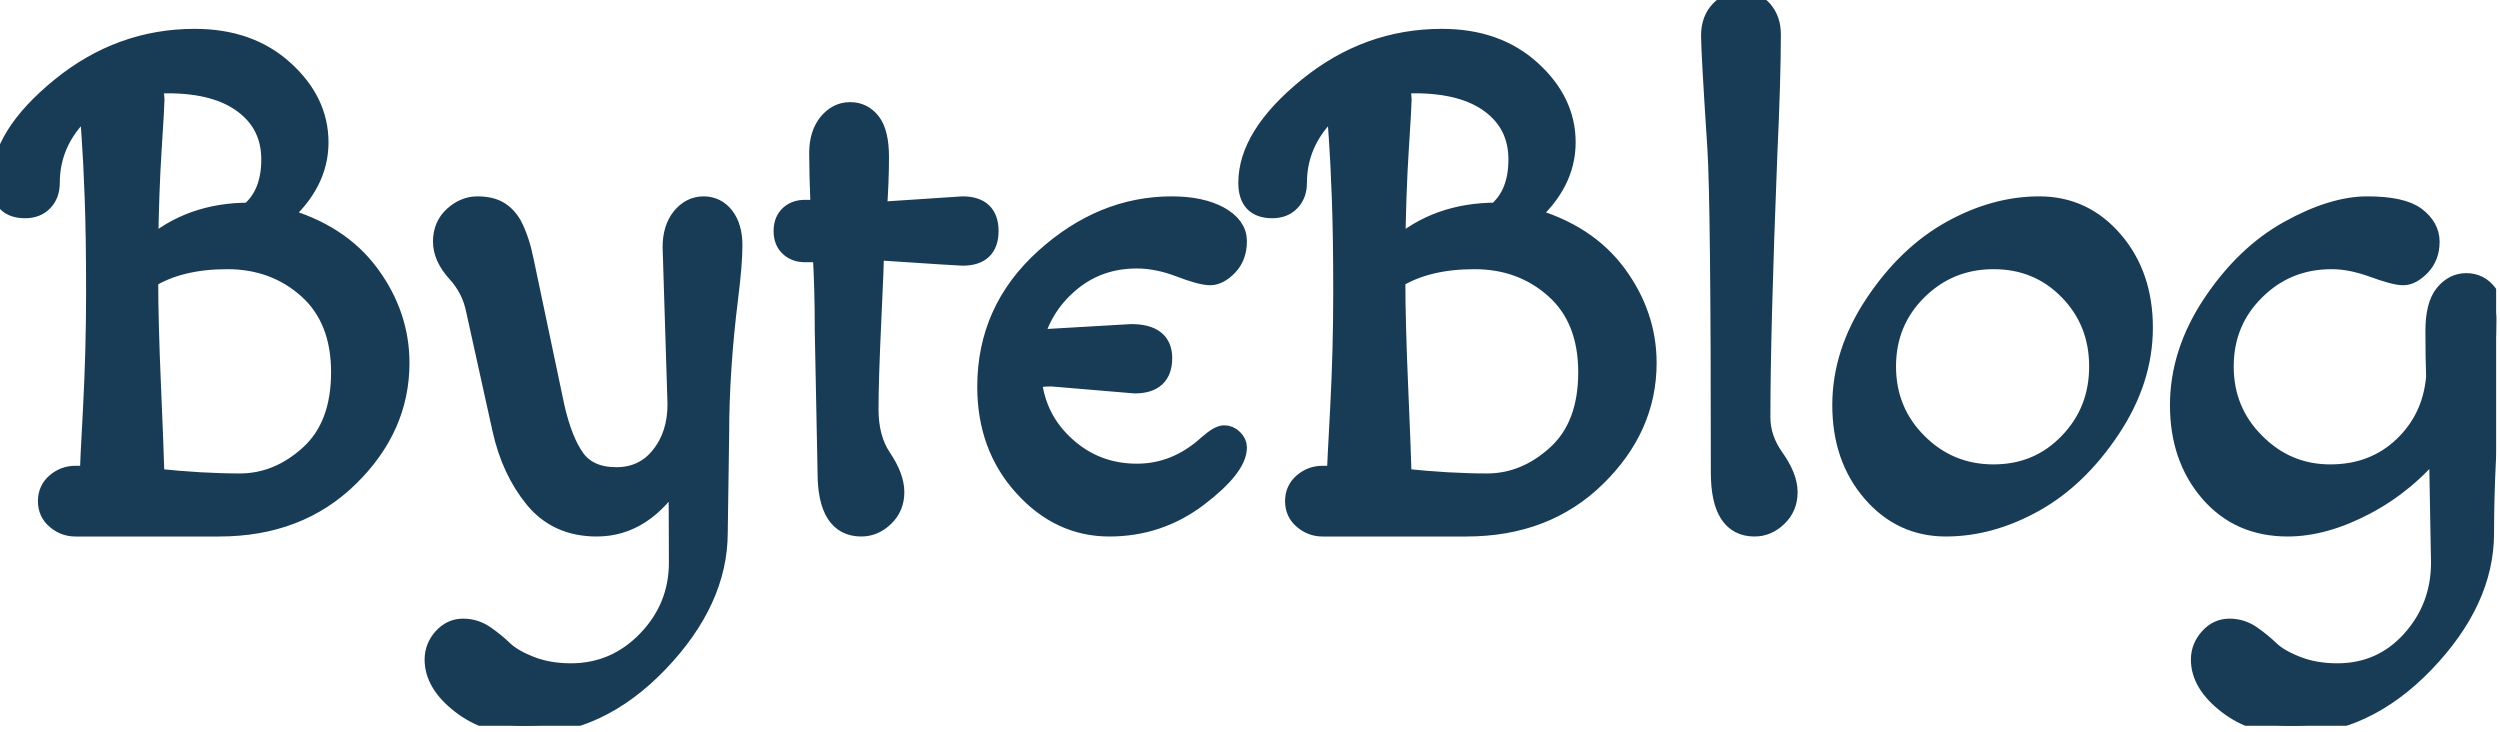 <svg width="198" height="58" viewBox="0 0 198 58" fill="none" xmlns="http://www.w3.org/2000/svg">
<g clip-path="url(#clip0_7_5)">
<mask id="path-1-outside-1_7_5" maskUnits="userSpaceOnUse" x="-1" y="-1" width="200" height="60" fill="black">
<rect fill="white" x="-1" y="-1" width="200" height="60"/>
<path d="M0 14.483C0 11.977 1.585 9.434 4.754 6.855C7.923 4.275 11.48 2.985 15.423 2.985C18.334 2.985 20.712 3.825 22.554 5.506C24.397 7.179 25.318 9.103 25.318 11.277C25.318 13.451 24.323 15.405 22.333 17.137C25.392 17.984 27.725 19.495 29.331 21.67C30.931 23.844 31.73 26.203 31.73 28.745C31.73 32.173 30.385 35.202 27.695 37.833C25.005 40.472 21.559 41.791 17.358 41.791H5.97C5.381 41.791 4.857 41.596 4.4 41.206C3.936 40.822 3.704 40.317 3.704 39.691C3.704 39.064 3.936 38.556 4.4 38.165C4.857 37.782 5.381 37.59 5.97 37.59H7.021C7.021 37.185 7.105 35.434 7.275 32.339C7.437 29.243 7.518 26.192 7.518 23.184C7.518 20.184 7.481 17.689 7.407 15.699C7.334 13.709 7.253 12.095 7.164 10.857C7.068 9.626 7.021 8.808 7.021 8.403C5.03 10.098 4.035 12.125 4.035 14.483C4.035 15.11 3.851 15.615 3.483 15.998C3.114 16.389 2.617 16.584 1.99 16.584C0.663 16.584 0 15.884 0 14.483ZM12.327 37.811C14.76 38.069 16.978 38.198 18.983 38.198C20.995 38.198 22.823 37.45 24.467 35.954C26.103 34.465 26.921 32.309 26.921 29.486C26.921 26.671 26.055 24.489 24.323 22.941C22.591 21.393 20.483 20.619 17.999 20.619C15.508 20.619 13.451 21.117 11.83 22.112C11.83 24.36 11.904 27.186 12.051 30.592C12.198 34.004 12.29 36.411 12.327 37.811ZM12.051 6.744C12.235 7.186 12.327 7.562 12.327 7.872C12.327 8.189 12.254 9.49 12.106 11.775C11.959 14.059 11.867 16.658 11.83 19.569C13.967 17.689 16.602 16.75 19.735 16.75C20.84 15.828 21.393 14.454 21.393 12.626C21.393 10.805 20.682 9.361 19.259 8.292C17.844 7.223 15.847 6.689 13.267 6.689C13.12 6.689 12.91 6.696 12.637 6.711C12.357 6.733 12.162 6.744 12.051 6.744ZM57.049 34.439L56.938 42.178C56.938 45.79 55.353 49.247 52.184 52.549C49.015 55.843 45.477 57.491 41.57 57.491C39.617 57.491 37.922 56.938 36.485 55.833C35.047 54.727 34.329 53.529 34.329 52.239C34.329 51.576 34.557 50.986 35.014 50.47C35.478 49.954 36.031 49.696 36.672 49.696C37.321 49.696 37.911 49.881 38.441 50.249C38.98 50.618 39.477 51.023 39.934 51.465C40.398 51.908 41.099 52.313 42.035 52.681C42.978 53.05 44.039 53.234 45.219 53.234C47.541 53.234 49.531 52.379 51.189 50.669C52.847 48.952 53.677 46.914 53.677 44.555C53.677 41.312 53.658 39.009 53.621 37.645C51.926 40.409 49.807 41.791 47.264 41.791C45.163 41.791 43.494 41.036 42.256 39.525C41.025 38.014 40.17 36.171 39.691 33.997L37.59 24.489C37.369 23.42 36.879 22.469 36.12 21.637C35.368 20.811 34.992 19.974 34.992 19.127C34.992 18.279 35.287 17.586 35.877 17.048C36.466 16.518 37.111 16.252 37.811 16.252C38.511 16.252 39.083 16.381 39.525 16.639C39.967 16.897 40.336 17.284 40.631 17.8C41.036 18.574 41.349 19.514 41.57 20.619L44.003 32.173C44.408 33.979 44.95 35.353 45.628 36.297C46.313 37.233 47.375 37.701 48.812 37.701C50.249 37.701 51.399 37.155 52.261 36.065C53.131 34.981 53.566 33.629 53.566 32.007L53.179 19.569C53.179 18.574 53.426 17.771 53.92 17.159C54.421 16.554 55.022 16.252 55.722 16.252C56.422 16.252 56.993 16.536 57.436 17.104C57.878 17.678 58.099 18.452 58.099 19.425C58.099 20.406 57.988 21.78 57.767 23.549C57.288 27.382 57.049 31.012 57.049 34.439ZM76.231 20.343C76.046 20.343 73.743 20.195 69.321 19.901C69.321 20.38 69.247 22.204 69.1 25.373C68.952 28.543 68.879 30.89 68.879 32.416C68.879 33.949 69.218 35.221 69.896 36.23C70.581 37.247 70.924 38.161 70.924 38.972C70.924 39.783 70.647 40.454 70.095 40.984C69.542 41.522 68.915 41.791 68.215 41.791C66.373 41.791 65.451 40.336 65.451 37.424L65.23 26.203C65.23 23.918 65.175 21.872 65.064 20.067H63.737C63.221 20.067 62.798 19.908 62.466 19.591C62.134 19.282 61.968 18.85 61.968 18.298C61.968 17.745 62.134 17.31 62.466 16.993C62.798 16.683 63.221 16.529 63.737 16.529H64.898C64.825 14.612 64.788 13.146 64.788 12.128C64.788 11.119 65.035 10.308 65.528 9.696C66.03 9.092 66.63 8.789 67.331 8.789C68.031 8.789 68.602 9.073 69.044 9.641C69.487 10.216 69.708 11.148 69.708 12.438C69.708 13.728 69.652 15.147 69.542 16.695L76.231 16.252C77.668 16.252 78.387 16.934 78.387 18.298C78.387 19.661 77.668 20.343 76.231 20.343ZM89.874 30.459L83.295 29.906C82.669 29.906 82.171 29.962 81.803 30.072C82.024 32.173 82.919 33.923 84.49 35.324C86.052 36.724 87.902 37.424 90.04 37.424C92.103 37.424 93.964 36.669 95.623 35.158C96.212 34.642 96.655 34.384 96.95 34.384C97.244 34.384 97.502 34.495 97.723 34.716C97.945 34.937 98.055 35.176 98.055 35.434C98.055 36.503 97.016 37.83 94.937 39.414C92.851 40.999 90.493 41.791 87.862 41.791C85.223 41.791 82.938 40.723 81.007 38.585C79.068 36.448 78.099 33.794 78.099 30.625C78.099 26.571 79.629 23.162 82.687 20.398C85.746 17.634 89.118 16.252 92.803 16.252C94.351 16.252 95.615 16.518 96.596 17.048C97.569 17.586 98.055 18.268 98.055 19.094C98.055 19.927 97.808 20.601 97.314 21.117C96.813 21.633 96.323 21.891 95.844 21.891C95.365 21.891 94.547 21.67 93.389 21.227C92.225 20.785 91.108 20.564 90.04 20.564C88.049 20.564 86.328 21.161 84.876 22.355C83.417 23.556 82.448 25.042 81.969 26.811L89.597 26.368C91.293 26.368 92.14 27.032 92.14 28.358C92.14 29.759 91.385 30.459 89.874 30.459ZM98.774 14.483C98.774 11.977 100.358 9.434 103.528 6.855C106.697 4.275 110.253 2.985 114.197 2.985C117.108 2.985 119.485 3.825 121.328 5.506C123.17 7.179 124.092 9.103 124.092 11.277C124.092 13.451 123.097 15.405 121.107 17.137C124.166 17.984 126.498 19.495 128.105 21.67C129.705 23.844 130.504 26.203 130.504 28.745C130.504 32.173 129.159 35.202 126.469 37.833C123.779 40.472 120.333 41.791 116.132 41.791H104.744C104.154 41.791 103.631 41.596 103.174 41.206C102.71 40.822 102.477 40.317 102.477 39.691C102.477 39.064 102.71 38.556 103.174 38.165C103.631 37.782 104.154 37.59 104.744 37.59H105.794C105.794 37.185 105.879 35.434 106.049 32.339C106.211 29.243 106.292 26.192 106.292 23.184C106.292 20.184 106.255 17.689 106.181 15.699C106.107 13.709 106.026 12.095 105.938 10.857C105.842 9.626 105.794 8.808 105.794 8.403C103.804 10.098 102.809 12.125 102.809 14.483C102.809 15.11 102.625 15.615 102.256 15.998C101.888 16.389 101.39 16.584 100.764 16.584C99.437 16.584 98.774 15.884 98.774 14.483ZM111.101 37.811C113.533 38.069 115.756 38.198 117.768 38.198C119.773 38.198 121.597 37.45 123.241 35.954C124.877 34.465 125.695 32.309 125.695 29.486C125.695 26.671 124.829 24.489 123.097 22.941C121.365 21.393 119.257 20.619 116.773 20.619C114.282 20.619 112.225 21.117 110.604 22.112C110.604 24.36 110.677 27.186 110.825 30.592C110.972 34.004 111.064 36.411 111.101 37.811ZM110.825 6.744C111.009 7.186 111.101 7.562 111.101 7.872C111.101 8.189 111.027 9.49 110.88 11.775C110.733 14.059 110.64 16.658 110.604 19.569C112.741 17.689 115.376 16.75 118.509 16.75C119.614 15.828 120.167 14.454 120.167 12.626C120.167 10.805 119.459 9.361 118.044 8.292C116.622 7.223 114.621 6.689 112.041 6.689C111.893 6.689 111.683 6.696 111.411 6.711C111.131 6.733 110.935 6.744 110.825 6.744ZM136.198 37.424C136.198 23.088 136.106 14.52 135.922 11.719C135.59 6.634 135.424 3.667 135.424 2.819C135.424 1.972 135.671 1.29 136.165 0.774C136.666 0.258 137.267 0 137.967 0C138.667 0 139.238 0.258 139.681 0.774C140.123 1.29 140.344 1.935 140.344 2.709C140.344 5.03 140.252 8.181 140.068 12.162C139.699 21.522 139.515 28.488 139.515 33.057C139.515 34.163 139.872 35.221 140.587 36.23C141.31 37.247 141.671 38.161 141.671 38.972C141.671 39.783 141.394 40.454 140.842 40.984C140.289 41.522 139.662 41.791 138.962 41.791C137.119 41.791 136.198 40.336 136.198 37.424ZM151.92 23.052C150.283 24.673 149.465 26.663 149.465 29.022C149.465 31.38 150.283 33.378 151.92 35.014C153.563 36.658 155.553 37.48 157.89 37.48C160.234 37.48 162.198 36.658 163.783 35.014C165.367 33.378 166.16 31.38 166.16 29.022C166.16 26.663 165.367 24.673 163.783 23.052C162.198 21.43 160.234 20.619 157.89 20.619C155.553 20.619 153.563 21.43 151.92 23.052ZM154.109 41.791C151.75 41.791 149.778 40.87 148.194 39.028C146.609 37.185 145.817 34.874 145.817 32.095C145.817 29.309 146.683 26.615 148.415 24.014C150.147 21.419 152.174 19.477 154.496 18.187C156.817 16.897 159.158 16.252 161.516 16.252C163.875 16.252 165.846 17.174 167.431 19.016C169.016 20.859 169.808 23.17 169.808 25.948C169.808 28.734 168.942 31.425 167.21 34.019C165.478 36.621 163.451 38.567 161.129 39.857C158.807 41.147 156.467 41.791 154.109 41.791ZM184.667 20.619C182.309 20.619 180.311 21.43 178.675 23.052C177.031 24.673 176.21 26.663 176.21 29.022C176.21 31.38 177.031 33.378 178.675 35.014C180.311 36.658 182.272 37.48 184.557 37.48C186.842 37.48 188.751 36.75 190.284 35.291C191.809 33.839 192.664 32.025 192.849 29.851C192.812 28.782 192.793 27.566 192.793 26.203C192.793 24.839 193.044 23.851 193.545 23.24C194.039 22.635 194.636 22.333 195.336 22.333C196.036 22.333 196.608 22.617 197.05 23.184C197.492 23.759 197.713 24.452 197.713 25.263C197.713 26.074 197.688 26.873 197.636 27.662C197.577 28.458 197.492 29.483 197.382 30.735C197.013 34.826 196.829 38.659 196.829 42.234C196.829 45.808 195.244 49.247 192.075 52.549C188.905 55.843 185.368 57.491 181.461 57.491C179.508 57.491 177.813 56.938 176.375 55.833C174.938 54.727 174.219 53.529 174.219 52.239C174.219 51.576 174.452 50.986 174.916 50.47C175.373 49.954 175.926 49.696 176.574 49.696C177.216 49.696 177.805 49.881 178.343 50.249C178.874 50.618 179.371 51.023 179.836 51.465C180.293 51.908 180.993 52.313 181.936 52.681C182.873 53.05 183.93 53.234 185.11 53.234C187.431 53.234 189.366 52.379 190.914 50.669C192.462 48.952 193.236 46.914 193.236 44.555C193.236 44.261 193.18 41.183 193.07 35.324C191.485 37.314 189.598 38.887 187.409 40.045C185.213 41.209 183.138 41.791 181.185 41.791C178.605 41.791 176.523 40.87 174.938 39.028C173.353 37.185 172.561 34.874 172.561 32.095C172.561 29.309 173.427 26.615 175.159 24.014C176.891 21.419 178.918 19.477 181.24 18.187C183.562 16.897 185.644 16.252 187.487 16.252C189.329 16.252 190.63 16.536 191.389 17.104C192.141 17.678 192.517 18.36 192.517 19.149C192.517 19.945 192.27 20.601 191.776 21.117C191.275 21.633 190.796 21.891 190.339 21.891C189.875 21.891 189.064 21.677 187.907 21.25C186.742 20.829 185.662 20.619 184.667 20.619Z"/>
</mask>
<path d="M0 14.483C0 11.977 1.585 9.434 4.754 6.855C7.923 4.275 11.48 2.985 15.423 2.985C18.334 2.985 20.712 3.825 22.554 5.506C24.397 7.179 25.318 9.103 25.318 11.277C25.318 13.451 24.323 15.405 22.333 17.137C25.392 17.984 27.725 19.495 29.331 21.67C30.931 23.844 31.73 26.203 31.73 28.745C31.73 32.173 30.385 35.202 27.695 37.833C25.005 40.472 21.559 41.791 17.358 41.791H5.97C5.381 41.791 4.857 41.596 4.4 41.206C3.936 40.822 3.704 40.317 3.704 39.691C3.704 39.064 3.936 38.556 4.4 38.165C4.857 37.782 5.381 37.59 5.97 37.59H7.021C7.021 37.185 7.105 35.434 7.275 32.339C7.437 29.243 7.518 26.192 7.518 23.184C7.518 20.184 7.481 17.689 7.407 15.699C7.334 13.709 7.253 12.095 7.164 10.857C7.068 9.626 7.021 8.808 7.021 8.403C5.03 10.098 4.035 12.125 4.035 14.483C4.035 15.11 3.851 15.615 3.483 15.998C3.114 16.389 2.617 16.584 1.99 16.584C0.663 16.584 0 15.884 0 14.483ZM12.327 37.811C14.76 38.069 16.978 38.198 18.983 38.198C20.995 38.198 22.823 37.45 24.467 35.954C26.103 34.465 26.921 32.309 26.921 29.486C26.921 26.671 26.055 24.489 24.323 22.941C22.591 21.393 20.483 20.619 17.999 20.619C15.508 20.619 13.451 21.117 11.83 22.112C11.83 24.36 11.904 27.186 12.051 30.592C12.198 34.004 12.29 36.411 12.327 37.811ZM12.051 6.744C12.235 7.186 12.327 7.562 12.327 7.872C12.327 8.189 12.254 9.49 12.106 11.775C11.959 14.059 11.867 16.658 11.83 19.569C13.967 17.689 16.602 16.75 19.735 16.75C20.84 15.828 21.393 14.454 21.393 12.626C21.393 10.805 20.682 9.361 19.259 8.292C17.844 7.223 15.847 6.689 13.267 6.689C13.12 6.689 12.91 6.696 12.637 6.711C12.357 6.733 12.162 6.744 12.051 6.744ZM57.049 34.439L56.938 42.178C56.938 45.79 55.353 49.247 52.184 52.549C49.015 55.843 45.477 57.491 41.57 57.491C39.617 57.491 37.922 56.938 36.485 55.833C35.047 54.727 34.329 53.529 34.329 52.239C34.329 51.576 34.557 50.986 35.014 50.47C35.478 49.954 36.031 49.696 36.672 49.696C37.321 49.696 37.911 49.881 38.441 50.249C38.98 50.618 39.477 51.023 39.934 51.465C40.398 51.908 41.099 52.313 42.035 52.681C42.978 53.05 44.039 53.234 45.219 53.234C47.541 53.234 49.531 52.379 51.189 50.669C52.847 48.952 53.677 46.914 53.677 44.555C53.677 41.312 53.658 39.009 53.621 37.645C51.926 40.409 49.807 41.791 47.264 41.791C45.163 41.791 43.494 41.036 42.256 39.525C41.025 38.014 40.17 36.171 39.691 33.997L37.59 24.489C37.369 23.42 36.879 22.469 36.12 21.637C35.368 20.811 34.992 19.974 34.992 19.127C34.992 18.279 35.287 17.586 35.877 17.048C36.466 16.518 37.111 16.252 37.811 16.252C38.511 16.252 39.083 16.381 39.525 16.639C39.967 16.897 40.336 17.284 40.631 17.8C41.036 18.574 41.349 19.514 41.57 20.619L44.003 32.173C44.408 33.979 44.95 35.353 45.628 36.297C46.313 37.233 47.375 37.701 48.812 37.701C50.249 37.701 51.399 37.155 52.261 36.065C53.131 34.981 53.566 33.629 53.566 32.007L53.179 19.569C53.179 18.574 53.426 17.771 53.92 17.159C54.421 16.554 55.022 16.252 55.722 16.252C56.422 16.252 56.993 16.536 57.436 17.104C57.878 17.678 58.099 18.452 58.099 19.425C58.099 20.406 57.988 21.78 57.767 23.549C57.288 27.382 57.049 31.012 57.049 34.439ZM76.231 20.343C76.046 20.343 73.743 20.195 69.321 19.901C69.321 20.38 69.247 22.204 69.1 25.373C68.952 28.543 68.879 30.89 68.879 32.416C68.879 33.949 69.218 35.221 69.896 36.23C70.581 37.247 70.924 38.161 70.924 38.972C70.924 39.783 70.647 40.454 70.095 40.984C69.542 41.522 68.915 41.791 68.215 41.791C66.373 41.791 65.451 40.336 65.451 37.424L65.23 26.203C65.23 23.918 65.175 21.872 65.064 20.067H63.737C63.221 20.067 62.798 19.908 62.466 19.591C62.134 19.282 61.968 18.85 61.968 18.298C61.968 17.745 62.134 17.31 62.466 16.993C62.798 16.683 63.221 16.529 63.737 16.529H64.898C64.825 14.612 64.788 13.146 64.788 12.128C64.788 11.119 65.035 10.308 65.528 9.696C66.03 9.092 66.63 8.789 67.331 8.789C68.031 8.789 68.602 9.073 69.044 9.641C69.487 10.216 69.708 11.148 69.708 12.438C69.708 13.728 69.652 15.147 69.542 16.695L76.231 16.252C77.668 16.252 78.387 16.934 78.387 18.298C78.387 19.661 77.668 20.343 76.231 20.343ZM89.874 30.459L83.295 29.906C82.669 29.906 82.171 29.962 81.803 30.072C82.024 32.173 82.919 33.923 84.49 35.324C86.052 36.724 87.902 37.424 90.04 37.424C92.103 37.424 93.964 36.669 95.623 35.158C96.212 34.642 96.655 34.384 96.95 34.384C97.244 34.384 97.502 34.495 97.723 34.716C97.945 34.937 98.055 35.176 98.055 35.434C98.055 36.503 97.016 37.83 94.937 39.414C92.851 40.999 90.493 41.791 87.862 41.791C85.223 41.791 82.938 40.723 81.007 38.585C79.068 36.448 78.099 33.794 78.099 30.625C78.099 26.571 79.629 23.162 82.687 20.398C85.746 17.634 89.118 16.252 92.803 16.252C94.351 16.252 95.615 16.518 96.596 17.048C97.569 17.586 98.055 18.268 98.055 19.094C98.055 19.927 97.808 20.601 97.314 21.117C96.813 21.633 96.323 21.891 95.844 21.891C95.365 21.891 94.547 21.67 93.389 21.227C92.225 20.785 91.108 20.564 90.04 20.564C88.049 20.564 86.328 21.161 84.876 22.355C83.417 23.556 82.448 25.042 81.969 26.811L89.597 26.368C91.293 26.368 92.14 27.032 92.14 28.358C92.14 29.759 91.385 30.459 89.874 30.459ZM98.774 14.483C98.774 11.977 100.358 9.434 103.528 6.855C106.697 4.275 110.253 2.985 114.197 2.985C117.108 2.985 119.485 3.825 121.328 5.506C123.17 7.179 124.092 9.103 124.092 11.277C124.092 13.451 123.097 15.405 121.107 17.137C124.166 17.984 126.498 19.495 128.105 21.67C129.705 23.844 130.504 26.203 130.504 28.745C130.504 32.173 129.159 35.202 126.469 37.833C123.779 40.472 120.333 41.791 116.132 41.791H104.744C104.154 41.791 103.631 41.596 103.174 41.206C102.71 40.822 102.477 40.317 102.477 39.691C102.477 39.064 102.71 38.556 103.174 38.165C103.631 37.782 104.154 37.59 104.744 37.59H105.794C105.794 37.185 105.879 35.434 106.049 32.339C106.211 29.243 106.292 26.192 106.292 23.184C106.292 20.184 106.255 17.689 106.181 15.699C106.107 13.709 106.026 12.095 105.938 10.857C105.842 9.626 105.794 8.808 105.794 8.403C103.804 10.098 102.809 12.125 102.809 14.483C102.809 15.11 102.625 15.615 102.256 15.998C101.888 16.389 101.39 16.584 100.764 16.584C99.437 16.584 98.774 15.884 98.774 14.483ZM111.101 37.811C113.533 38.069 115.756 38.198 117.768 38.198C119.773 38.198 121.597 37.45 123.241 35.954C124.877 34.465 125.695 32.309 125.695 29.486C125.695 26.671 124.829 24.489 123.097 22.941C121.365 21.393 119.257 20.619 116.773 20.619C114.282 20.619 112.225 21.117 110.604 22.112C110.604 24.36 110.677 27.186 110.825 30.592C110.972 34.004 111.064 36.411 111.101 37.811ZM110.825 6.744C111.009 7.186 111.101 7.562 111.101 7.872C111.101 8.189 111.027 9.49 110.88 11.775C110.733 14.059 110.64 16.658 110.604 19.569C112.741 17.689 115.376 16.75 118.509 16.75C119.614 15.828 120.167 14.454 120.167 12.626C120.167 10.805 119.459 9.361 118.044 8.292C116.622 7.223 114.621 6.689 112.041 6.689C111.893 6.689 111.683 6.696 111.411 6.711C111.131 6.733 110.935 6.744 110.825 6.744ZM136.198 37.424C136.198 23.088 136.106 14.52 135.922 11.719C135.59 6.634 135.424 3.667 135.424 2.819C135.424 1.972 135.671 1.29 136.165 0.774C136.666 0.258 137.267 0 137.967 0C138.667 0 139.238 0.258 139.681 0.774C140.123 1.29 140.344 1.935 140.344 2.709C140.344 5.03 140.252 8.181 140.068 12.162C139.699 21.522 139.515 28.488 139.515 33.057C139.515 34.163 139.872 35.221 140.587 36.23C141.31 37.247 141.671 38.161 141.671 38.972C141.671 39.783 141.394 40.454 140.842 40.984C140.289 41.522 139.662 41.791 138.962 41.791C137.119 41.791 136.198 40.336 136.198 37.424ZM151.92 23.052C150.283 24.673 149.465 26.663 149.465 29.022C149.465 31.38 150.283 33.378 151.92 35.014C153.563 36.658 155.553 37.48 157.89 37.48C160.234 37.48 162.198 36.658 163.783 35.014C165.367 33.378 166.16 31.38 166.16 29.022C166.16 26.663 165.367 24.673 163.783 23.052C162.198 21.43 160.234 20.619 157.89 20.619C155.553 20.619 153.563 21.43 151.92 23.052ZM154.109 41.791C151.75 41.791 149.778 40.87 148.194 39.028C146.609 37.185 145.817 34.874 145.817 32.095C145.817 29.309 146.683 26.615 148.415 24.014C150.147 21.419 152.174 19.477 154.496 18.187C156.817 16.897 159.158 16.252 161.516 16.252C163.875 16.252 165.846 17.174 167.431 19.016C169.016 20.859 169.808 23.17 169.808 25.948C169.808 28.734 168.942 31.425 167.21 34.019C165.478 36.621 163.451 38.567 161.129 39.857C158.807 41.147 156.467 41.791 154.109 41.791ZM184.667 20.619C182.309 20.619 180.311 21.43 178.675 23.052C177.031 24.673 176.21 26.663 176.21 29.022C176.21 31.38 177.031 33.378 178.675 35.014C180.311 36.658 182.272 37.48 184.557 37.48C186.842 37.48 188.751 36.75 190.284 35.291C191.809 33.839 192.664 32.025 192.849 29.851C192.812 28.782 192.793 27.566 192.793 26.203C192.793 24.839 193.044 23.851 193.545 23.24C194.039 22.635 194.636 22.333 195.336 22.333C196.036 22.333 196.608 22.617 197.05 23.184C197.492 23.759 197.713 24.452 197.713 25.263C197.713 26.074 197.688 26.873 197.636 27.662C197.577 28.458 197.492 29.483 197.382 30.735C197.013 34.826 196.829 38.659 196.829 42.234C196.829 45.808 195.244 49.247 192.075 52.549C188.905 55.843 185.368 57.491 181.461 57.491C179.508 57.491 177.813 56.938 176.375 55.833C174.938 54.727 174.219 53.529 174.219 52.239C174.219 51.576 174.452 50.986 174.916 50.47C175.373 49.954 175.926 49.696 176.574 49.696C177.216 49.696 177.805 49.881 178.343 50.249C178.874 50.618 179.371 51.023 179.836 51.465C180.293 51.908 180.993 52.313 181.936 52.681C182.873 53.05 183.93 53.234 185.11 53.234C187.431 53.234 189.366 52.379 190.914 50.669C192.462 48.952 193.236 46.914 193.236 44.555C193.236 44.261 193.18 41.183 193.07 35.324C191.485 37.314 189.598 38.887 187.409 40.045C185.213 41.209 183.138 41.791 181.185 41.791C178.605 41.791 176.523 40.87 174.938 39.028C173.353 37.185 172.561 34.874 172.561 32.095C172.561 29.309 173.427 26.615 175.159 24.014C176.891 21.419 178.918 19.477 181.24 18.187C183.562 16.897 185.644 16.252 187.487 16.252C189.329 16.252 190.63 16.536 191.389 17.104C192.141 17.678 192.517 18.36 192.517 19.149C192.517 19.945 192.27 20.601 191.776 21.117C191.275 21.633 190.796 21.891 190.339 21.891C189.875 21.891 189.064 21.677 187.907 21.25C186.742 20.829 185.662 20.619 184.667 20.619Z" fill="#183B56"/>
<path d="M0 14.483C0 11.977 1.585 9.434 4.754 6.855C7.923 4.275 11.48 2.985 15.423 2.985C18.334 2.985 20.712 3.825 22.554 5.506C24.397 7.179 25.318 9.103 25.318 11.277C25.318 13.451 24.323 15.405 22.333 17.137C25.392 17.984 27.725 19.495 29.331 21.67C30.931 23.844 31.73 26.203 31.73 28.745C31.73 32.173 30.385 35.202 27.695 37.833C25.005 40.472 21.559 41.791 17.358 41.791H5.97C5.381 41.791 4.857 41.596 4.4 41.206C3.936 40.822 3.704 40.317 3.704 39.691C3.704 39.064 3.936 38.556 4.4 38.165C4.857 37.782 5.381 37.59 5.97 37.59H7.021C7.021 37.185 7.105 35.434 7.275 32.339C7.437 29.243 7.518 26.192 7.518 23.184C7.518 20.184 7.481 17.689 7.407 15.699C7.334 13.709 7.253 12.095 7.164 10.857C7.068 9.626 7.021 8.808 7.021 8.403C5.03 10.098 4.035 12.125 4.035 14.483C4.035 15.11 3.851 15.615 3.483 15.998C3.114 16.389 2.617 16.584 1.99 16.584C0.663 16.584 0 15.884 0 14.483ZM12.327 37.811C14.76 38.069 16.978 38.198 18.983 38.198C20.995 38.198 22.823 37.45 24.467 35.954C26.103 34.465 26.921 32.309 26.921 29.486C26.921 26.671 26.055 24.489 24.323 22.941C22.591 21.393 20.483 20.619 17.999 20.619C15.508 20.619 13.451 21.117 11.83 22.112C11.83 24.36 11.904 27.186 12.051 30.592C12.198 34.004 12.29 36.411 12.327 37.811ZM12.051 6.744C12.235 7.186 12.327 7.562 12.327 7.872C12.327 8.189 12.254 9.49 12.106 11.775C11.959 14.059 11.867 16.658 11.83 19.569C13.967 17.689 16.602 16.75 19.735 16.75C20.84 15.828 21.393 14.454 21.393 12.626C21.393 10.805 20.682 9.361 19.259 8.292C17.844 7.223 15.847 6.689 13.267 6.689C13.12 6.689 12.91 6.696 12.637 6.711C12.357 6.733 12.162 6.744 12.051 6.744ZM57.049 34.439L56.938 42.178C56.938 45.79 55.353 49.247 52.184 52.549C49.015 55.843 45.477 57.491 41.57 57.491C39.617 57.491 37.922 56.938 36.485 55.833C35.047 54.727 34.329 53.529 34.329 52.239C34.329 51.576 34.557 50.986 35.014 50.47C35.478 49.954 36.031 49.696 36.672 49.696C37.321 49.696 37.911 49.881 38.441 50.249C38.98 50.618 39.477 51.023 39.934 51.465C40.398 51.908 41.099 52.313 42.035 52.681C42.978 53.05 44.039 53.234 45.219 53.234C47.541 53.234 49.531 52.379 51.189 50.669C52.847 48.952 53.677 46.914 53.677 44.555C53.677 41.312 53.658 39.009 53.621 37.645C51.926 40.409 49.807 41.791 47.264 41.791C45.163 41.791 43.494 41.036 42.256 39.525C41.025 38.014 40.17 36.171 39.691 33.997L37.59 24.489C37.369 23.42 36.879 22.469 36.12 21.637C35.368 20.811 34.992 19.974 34.992 19.127C34.992 18.279 35.287 17.586 35.877 17.048C36.466 16.518 37.111 16.252 37.811 16.252C38.511 16.252 39.083 16.381 39.525 16.639C39.967 16.897 40.336 17.284 40.631 17.8C41.036 18.574 41.349 19.514 41.57 20.619L44.003 32.173C44.408 33.979 44.95 35.353 45.628 36.297C46.313 37.233 47.375 37.701 48.812 37.701C50.249 37.701 51.399 37.155 52.261 36.065C53.131 34.981 53.566 33.629 53.566 32.007L53.179 19.569C53.179 18.574 53.426 17.771 53.92 17.159C54.421 16.554 55.022 16.252 55.722 16.252C56.422 16.252 56.993 16.536 57.436 17.104C57.878 17.678 58.099 18.452 58.099 19.425C58.099 20.406 57.988 21.78 57.767 23.549C57.288 27.382 57.049 31.012 57.049 34.439ZM76.231 20.343C76.046 20.343 73.743 20.195 69.321 19.901C69.321 20.38 69.247 22.204 69.1 25.373C68.952 28.543 68.879 30.89 68.879 32.416C68.879 33.949 69.218 35.221 69.896 36.23C70.581 37.247 70.924 38.161 70.924 38.972C70.924 39.783 70.647 40.454 70.095 40.984C69.542 41.522 68.915 41.791 68.215 41.791C66.373 41.791 65.451 40.336 65.451 37.424L65.23 26.203C65.23 23.918 65.175 21.872 65.064 20.067H63.737C63.221 20.067 62.798 19.908 62.466 19.591C62.134 19.282 61.968 18.85 61.968 18.298C61.968 17.745 62.134 17.31 62.466 16.993C62.798 16.683 63.221 16.529 63.737 16.529H64.898C64.825 14.612 64.788 13.146 64.788 12.128C64.788 11.119 65.035 10.308 65.528 9.696C66.03 9.092 66.63 8.789 67.331 8.789C68.031 8.789 68.602 9.073 69.044 9.641C69.487 10.216 69.708 11.148 69.708 12.438C69.708 13.728 69.652 15.147 69.542 16.695L76.231 16.252C77.668 16.252 78.387 16.934 78.387 18.298C78.387 19.661 77.668 20.343 76.231 20.343ZM89.874 30.459L83.295 29.906C82.669 29.906 82.171 29.962 81.803 30.072C82.024 32.173 82.919 33.923 84.49 35.324C86.052 36.724 87.902 37.424 90.04 37.424C92.103 37.424 93.964 36.669 95.623 35.158C96.212 34.642 96.655 34.384 96.95 34.384C97.244 34.384 97.502 34.495 97.723 34.716C97.945 34.937 98.055 35.176 98.055 35.434C98.055 36.503 97.016 37.83 94.937 39.414C92.851 40.999 90.493 41.791 87.862 41.791C85.223 41.791 82.938 40.723 81.007 38.585C79.068 36.448 78.099 33.794 78.099 30.625C78.099 26.571 79.629 23.162 82.687 20.398C85.746 17.634 89.118 16.252 92.803 16.252C94.351 16.252 95.615 16.518 96.596 17.048C97.569 17.586 98.055 18.268 98.055 19.094C98.055 19.927 97.808 20.601 97.314 21.117C96.813 21.633 96.323 21.891 95.844 21.891C95.365 21.891 94.547 21.67 93.389 21.227C92.225 20.785 91.108 20.564 90.04 20.564C88.049 20.564 86.328 21.161 84.876 22.355C83.417 23.556 82.448 25.042 81.969 26.811L89.597 26.368C91.293 26.368 92.14 27.032 92.14 28.358C92.14 29.759 91.385 30.459 89.874 30.459ZM98.774 14.483C98.774 11.977 100.358 9.434 103.528 6.855C106.697 4.275 110.253 2.985 114.197 2.985C117.108 2.985 119.485 3.825 121.328 5.506C123.17 7.179 124.092 9.103 124.092 11.277C124.092 13.451 123.097 15.405 121.107 17.137C124.166 17.984 126.498 19.495 128.105 21.67C129.705 23.844 130.504 26.203 130.504 28.745C130.504 32.173 129.159 35.202 126.469 37.833C123.779 40.472 120.333 41.791 116.132 41.791H104.744C104.154 41.791 103.631 41.596 103.174 41.206C102.71 40.822 102.477 40.317 102.477 39.691C102.477 39.064 102.71 38.556 103.174 38.165C103.631 37.782 104.154 37.59 104.744 37.59H105.794C105.794 37.185 105.879 35.434 106.049 32.339C106.211 29.243 106.292 26.192 106.292 23.184C106.292 20.184 106.255 17.689 106.181 15.699C106.107 13.709 106.026 12.095 105.938 10.857C105.842 9.626 105.794 8.808 105.794 8.403C103.804 10.098 102.809 12.125 102.809 14.483C102.809 15.11 102.625 15.615 102.256 15.998C101.888 16.389 101.39 16.584 100.764 16.584C99.437 16.584 98.774 15.884 98.774 14.483ZM111.101 37.811C113.533 38.069 115.756 38.198 117.768 38.198C119.773 38.198 121.597 37.45 123.241 35.954C124.877 34.465 125.695 32.309 125.695 29.486C125.695 26.671 124.829 24.489 123.097 22.941C121.365 21.393 119.257 20.619 116.773 20.619C114.282 20.619 112.225 21.117 110.604 22.112C110.604 24.36 110.677 27.186 110.825 30.592C110.972 34.004 111.064 36.411 111.101 37.811ZM110.825 6.744C111.009 7.186 111.101 7.562 111.101 7.872C111.101 8.189 111.027 9.49 110.88 11.775C110.733 14.059 110.64 16.658 110.604 19.569C112.741 17.689 115.376 16.75 118.509 16.75C119.614 15.828 120.167 14.454 120.167 12.626C120.167 10.805 119.459 9.361 118.044 8.292C116.622 7.223 114.621 6.689 112.041 6.689C111.893 6.689 111.683 6.696 111.411 6.711C111.131 6.733 110.935 6.744 110.825 6.744ZM136.198 37.424C136.198 23.088 136.106 14.52 135.922 11.719C135.59 6.634 135.424 3.667 135.424 2.819C135.424 1.972 135.671 1.29 136.165 0.774C136.666 0.258 137.267 0 137.967 0C138.667 0 139.238 0.258 139.681 0.774C140.123 1.29 140.344 1.935 140.344 2.709C140.344 5.03 140.252 8.181 140.068 12.162C139.699 21.522 139.515 28.488 139.515 33.057C139.515 34.163 139.872 35.221 140.587 36.23C141.31 37.247 141.671 38.161 141.671 38.972C141.671 39.783 141.394 40.454 140.842 40.984C140.289 41.522 139.662 41.791 138.962 41.791C137.119 41.791 136.198 40.336 136.198 37.424ZM151.92 23.052C150.283 24.673 149.465 26.663 149.465 29.022C149.465 31.38 150.283 33.378 151.92 35.014C153.563 36.658 155.553 37.48 157.89 37.48C160.234 37.48 162.198 36.658 163.783 35.014C165.367 33.378 166.16 31.38 166.16 29.022C166.16 26.663 165.367 24.673 163.783 23.052C162.198 21.43 160.234 20.619 157.89 20.619C155.553 20.619 153.563 21.43 151.92 23.052ZM154.109 41.791C151.75 41.791 149.778 40.87 148.194 39.028C146.609 37.185 145.817 34.874 145.817 32.095C145.817 29.309 146.683 26.615 148.415 24.014C150.147 21.419 152.174 19.477 154.496 18.187C156.817 16.897 159.158 16.252 161.516 16.252C163.875 16.252 165.846 17.174 167.431 19.016C169.016 20.859 169.808 23.17 169.808 25.948C169.808 28.734 168.942 31.425 167.21 34.019C165.478 36.621 163.451 38.567 161.129 39.857C158.807 41.147 156.467 41.791 154.109 41.791ZM184.667 20.619C182.309 20.619 180.311 21.43 178.675 23.052C177.031 24.673 176.21 26.663 176.21 29.022C176.21 31.38 177.031 33.378 178.675 35.014C180.311 36.658 182.272 37.48 184.557 37.48C186.842 37.48 188.751 36.75 190.284 35.291C191.809 33.839 192.664 32.025 192.849 29.851C192.812 28.782 192.793 27.566 192.793 26.203C192.793 24.839 193.044 23.851 193.545 23.24C194.039 22.635 194.636 22.333 195.336 22.333C196.036 22.333 196.608 22.617 197.05 23.184C197.492 23.759 197.713 24.452 197.713 25.263C197.713 26.074 197.688 26.873 197.636 27.662C197.577 28.458 197.492 29.483 197.382 30.735C197.013 34.826 196.829 38.659 196.829 42.234C196.829 45.808 195.244 49.247 192.075 52.549C188.905 55.843 185.368 57.491 181.461 57.491C179.508 57.491 177.813 56.938 176.375 55.833C174.938 54.727 174.219 53.529 174.219 52.239C174.219 51.576 174.452 50.986 174.916 50.47C175.373 49.954 175.926 49.696 176.574 49.696C177.216 49.696 177.805 49.881 178.343 50.249C178.874 50.618 179.371 51.023 179.836 51.465C180.293 51.908 180.993 52.313 181.936 52.681C182.873 53.05 183.93 53.234 185.11 53.234C187.431 53.234 189.366 52.379 190.914 50.669C192.462 48.952 193.236 46.914 193.236 44.555C193.236 44.261 193.18 41.183 193.07 35.324C191.485 37.314 189.598 38.887 187.409 40.045C185.213 41.209 183.138 41.791 181.185 41.791C178.605 41.791 176.523 40.87 174.938 39.028C173.353 37.185 172.561 34.874 172.561 32.095C172.561 29.309 173.427 26.615 175.159 24.014C176.891 21.419 178.918 19.477 181.24 18.187C183.562 16.897 185.644 16.252 187.487 16.252C189.329 16.252 190.63 16.536 191.389 17.104C192.141 17.678 192.517 18.36 192.517 19.149C192.517 19.945 192.27 20.601 191.776 21.117C191.275 21.633 190.796 21.891 190.339 21.891C189.875 21.891 189.064 21.677 187.907 21.25C186.742 20.829 185.662 20.619 184.667 20.619Z" stroke="#183B56" stroke-width="1.4" mask="url(#path-1-outside-1_7_5)"/>
</g>
<defs>
<clipPath id="clip0_7_5">
<rect width="197.713" height="57.491" fill="white"/>
</clipPath>
</defs>
</svg>
